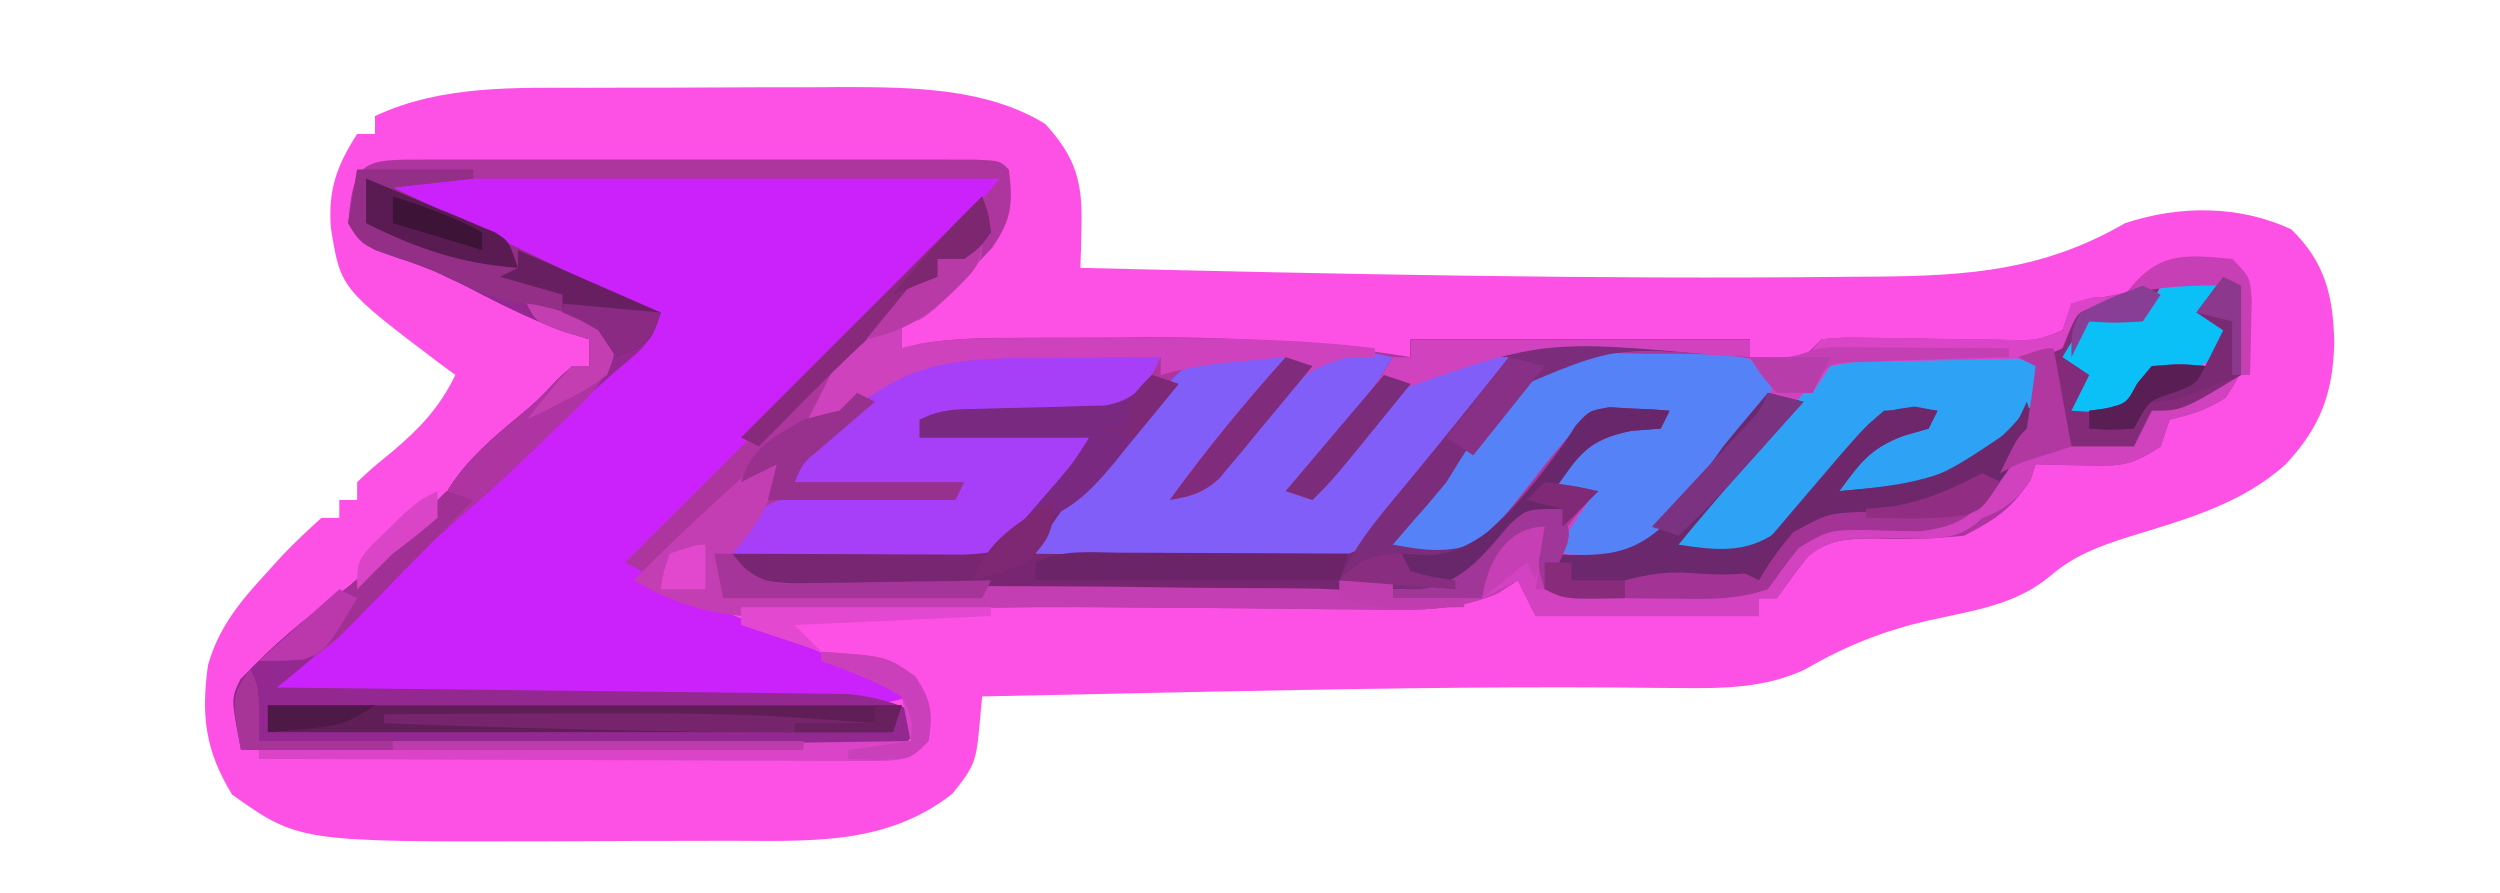 <?xml version="1.0" encoding="UTF-8"?>
<svg version="1.1" xmlns="http://www.w3.org/2000/svg" width="280" height="100">
<path d="M0 0 C1.028 -0.003 2.056 -0.007 3.115 -0.01 C5.281 -0.015 7.447 -0.017 9.613 -0.017 C12.897 -0.02 16.182 -0.038 19.467 -0.057 C21.582 -0.06 23.697 -0.062 25.812 -0.062 C27.265 -0.073 27.265 -0.073 28.746 -0.084 C36.317 -0.059 44.578 0.008 51.168 4.043 C54.53 7.73 55.361 10.444 55.23 15.418 C55.212 16.31 55.194 17.202 55.176 18.121 C55.153 18.797 55.129 19.472 55.105 20.168 C83.773 20.86 112.429 21.477 141.105 21.168 C142.219 21.161 143.333 21.153 144.48 21.146 C154.705 21.049 163.043 20.417 172.105 15.168 C178.206 13.134 184.908 13.145 190.73 15.855 C194.513 19.538 195.415 23.287 195.543 28.48 C195.411 34.228 194.022 37.953 190.105 42.168 C185.094 46.673 178.833 48.343 172.524 50.292 C169.126 51.372 166.373 52.391 163.668 54.73 C159.791 57.955 154.958 58.575 150.163 59.642 C145.103 60.805 140.826 62.488 136.316 65.117 C131.894 67.219 127.172 67.288 122.348 67.23 C121.189 67.222 120.03 67.214 118.836 67.205 C116.927 67.187 116.927 67.187 114.98 67.168 C99.351 67.07 83.732 67.35 68.105 67.668 C66.918 67.692 65.73 67.716 64.507 67.741 C57.706 67.879 50.906 68.021 44.105 68.168 C43.988 69.429 43.871 70.689 43.75 71.988 C43.427 75.461 43.124 76.145 40.793 79.043 C33.28 84.983 24.497 84.325 15.281 84.336 C14.258 84.339 13.235 84.343 12.18 84.346 C10.023 84.351 7.866 84.353 5.708 84.353 C2.445 84.355 -0.817 84.374 -4.08 84.393 C-32.398 84.473 -32.398 84.473 -39.895 79.168 C-42.897 74.263 -43.391 70.34 -42.598 64.656 C-41.381 60.351 -38.892 57.408 -35.895 54.168 C-35.347 53.565 -34.799 52.961 -34.234 52.34 C-32.852 50.886 -31.379 49.518 -29.895 48.168 C-29.235 48.168 -28.575 48.168 -27.895 48.168 C-27.895 47.508 -27.895 46.848 -27.895 46.168 C-27.235 46.168 -26.575 46.168 -25.895 46.168 C-25.895 45.508 -25.895 44.848 -25.895 44.168 C-24.25 42.617 -24.25 42.617 -22.082 40.855 C-18.961 38.215 -16.704 35.901 -14.895 32.168 C-15.498 31.721 -16.101 31.273 -16.723 30.812 C-27.739 22.479 -27.739 22.479 -28.832 15.73 C-29.159 11.483 -28.219 8.794 -25.895 5.168 C-25.235 5.168 -24.575 5.168 -23.895 5.168 C-23.895 4.508 -23.895 3.848 -23.895 3.168 C-16.392 -0.349 -8.114 0.009 0 0 Z " fill="#FD51E6" transform="translate(65.895,9.832)"/>
<path d="M0 0 C0.691 -0.002 1.382 -0.004 2.094 -0.005 C4.389 -0.01 6.684 -0.007 8.979 -0.003 C10.567 -0.004 12.155 -0.005 13.743 -0.006 C17.075 -0.008 20.407 -0.006 23.74 -0.001 C28.021 0.005 32.302 0.001 36.583 -0.005 C39.863 -0.008 43.143 -0.007 46.424 -0.004 C48.003 -0.004 49.582 -0.005 51.161 -0.007 C53.364 -0.009 55.567 -0.006 57.77 0 C59.654 0.001 59.654 0.001 61.576 0.002 C64.385 0.129 64.385 0.129 65.385 1.129 C65.849 4.946 65.712 6.648 63.521 9.868 C62.713 10.717 61.905 11.567 61.072 12.442 C59.872 13.735 59.872 13.735 58.646 15.055 C56.385 17.129 56.385 17.129 53.385 18.129 C53.385 19.119 53.385 20.109 53.385 21.129 C54.044 20.968 54.703 20.806 55.381 20.64 C59.078 20.012 62.702 19.967 66.439 19.961 C67.607 19.956 67.607 19.956 68.799 19.951 C70.448 19.946 72.097 19.944 73.746 19.944 C76.217 19.942 78.687 19.924 81.158 19.905 C91.079 19.871 100.588 20.511 110.385 22.129 C110.385 21.469 110.385 20.809 110.385 20.129 C122.925 20.129 135.465 20.129 148.385 20.129 C148.385 20.789 148.385 21.449 148.385 22.129 C151.301 22.296 151.301 22.296 154.385 22.129 C155.045 21.469 155.705 20.809 156.385 20.129 C158.767 19.918 158.767 19.918 161.725 19.969 C163.319 19.986 163.319 19.986 164.945 20.002 C166.06 20.024 167.174 20.045 168.322 20.067 C170.519 20.101 172.715 20.131 174.912 20.157 C175.889 20.175 176.866 20.193 177.873 20.211 C180.514 20.245 180.514 20.245 183.385 19.129 C183.715 18.139 184.045 17.149 184.385 16.129 C189.335 15.139 189.335 15.139 194.385 14.129 C193.725 15.449 193.065 16.769 192.385 18.129 C190.405 18.129 188.425 18.129 186.385 18.129 C185.725 19.449 185.065 20.769 184.385 22.129 C185.375 22.789 186.365 23.449 187.385 24.129 C186.395 25.614 186.395 25.614 185.385 27.129 C187.759 27.464 187.759 27.464 190.385 27.129 C190.859 26.469 191.334 25.809 191.822 25.129 C192.338 24.469 192.854 23.809 193.385 23.129 C196.572 22.879 196.572 22.879 199.385 23.129 C200.045 21.809 200.705 20.489 201.385 19.129 C200.395 18.469 199.405 17.809 198.385 17.129 C199.705 15.809 201.025 14.489 202.385 13.129 C204.034 14.779 203.634 16.677 203.697 18.942 C203.662 22.445 203.647 23.745 201.635 26.692 C199.464 28.079 197.847 28.535 195.385 29.129 C195.055 30.119 194.725 31.109 194.385 32.129 C190.964 34.41 189.703 34.349 185.697 34.254 C184.703 34.236 183.71 34.218 182.686 34.2 C181.926 34.177 181.167 34.153 180.385 34.129 C180.179 34.707 179.972 35.284 179.76 35.879 C177.787 39.108 175.727 40.375 172.385 42.129 C168.924 42.482 165.682 42.545 162.219 42.442 C159.324 42.475 157.064 42.522 154.846 44.505 C153.642 46.008 152.509 47.566 151.385 49.129 C150.725 49.129 150.065 49.129 149.385 49.129 C149.385 49.789 149.385 50.449 149.385 51.129 C141.135 51.129 132.885 51.129 124.385 51.129 C123.395 49.149 123.395 49.149 122.385 47.129 C121.623 47.619 120.862 48.109 120.078 48.613 C115.05 50.678 110.674 50.485 105.295 50.387 C104.21 50.38 103.125 50.374 102.007 50.367 C98.487 50.343 94.967 50.299 91.447 50.254 C86.628 50.211 81.809 50.178 76.99 50.149 C75.216 50.137 75.216 50.137 73.407 50.124 C66.717 50.094 60.055 50.182 53.373 50.516 C52.655 50.551 51.937 50.585 51.197 50.621 C48.022 50.78 44.855 50.973 41.686 51.214 C33.745 51.658 28.31 50.03 21.385 46.129 C25.946 40.656 30.792 35.59 35.846 30.571 C36.547 29.87 37.249 29.17 37.972 28.448 C40.565 25.86 43.163 23.276 45.76 20.692 C51.576 14.896 57.392 9.101 63.385 3.129 C41.275 3.129 19.165 3.129 -3.615 3.129 C11.122 10.778 11.122 10.778 26.385 17.129 C25.28 20.444 24.509 21.099 21.885 23.254 C18.734 25.922 15.779 28.685 12.885 31.629 C10.197 34.354 7.487 36.962 4.572 39.442 C0.381 43.027 -3.466 46.923 -7.316 50.867 C-10.262 53.864 -13.314 56.533 -16.615 59.129 C-15.787 59.137 -14.959 59.146 -14.105 59.154 C-6.292 59.232 1.52 59.319 9.333 59.417 C13.349 59.467 17.366 59.513 21.382 59.551 C25.26 59.588 29.137 59.635 33.014 59.687 C34.492 59.706 35.97 59.721 37.448 59.733 C39.521 59.75 41.594 59.779 43.667 59.811 C44.846 59.824 46.025 59.837 47.24 59.851 C50.345 60.126 52.58 60.808 55.385 62.129 C54.385 65.129 54.385 65.129 52.385 66.129 C50.077 66.222 47.766 66.247 45.457 66.243 C44.388 66.243 44.388 66.243 43.298 66.243 C40.939 66.243 38.58 66.235 36.221 66.227 C34.587 66.225 32.953 66.224 31.319 66.223 C27.015 66.219 22.711 66.209 18.407 66.198 C14.017 66.188 9.627 66.183 5.236 66.178 C-3.381 66.167 -11.998 66.15 -20.615 66.129 C-21.732 60.368 -21.732 60.368 -20.682 58.223 C-17.214 54.548 -13.615 51.477 -9.502 48.54 C-6.959 46.639 -4.826 44.402 -2.615 42.129 C-1.914 41.634 -1.213 41.139 -0.49 40.629 C1.525 39.211 1.525 39.211 2.635 36.879 C4.784 33.502 7.404 31.338 10.451 28.778 C12.521 27.065 12.521 27.065 14.76 24.692 C16.385 23.129 16.385 23.129 18.385 23.129 C18.385 22.139 18.385 21.149 18.385 20.129 C17.519 19.861 16.652 19.593 15.76 19.317 C11.41 17.786 7.468 15.694 3.385 13.567 C0.433 12.152 -2.506 11.138 -5.615 10.129 C-7.553 8.879 -7.553 8.879 -8.615 7.129 C-8.041 -0.054 -6.876 0.004 0 0 Z " fill="#AC369D" transform="translate(47.615,17.871)"/>
<path d="M0 0 C23.1 0 46.2 0 70 0 C63.25 7.875 63.25 7.875 60.014 11.099 C59.294 11.82 58.574 12.54 57.831 13.282 C57.075 14.033 56.318 14.784 55.539 15.559 C54.748 16.348 53.958 17.137 53.143 17.95 C50.64 20.448 48.132 22.943 45.625 25.438 C43.918 27.14 42.211 28.842 40.504 30.545 C36.339 34.699 32.17 38.851 28 43 C29.598 43.805 31.197 44.609 32.797 45.412 C34.133 46.084 34.133 46.084 35.495 46.769 C38.286 48.14 41.111 49.351 44 50.5 C49.479 52.736 54.751 55.271 60 58 C56.392 59.137 53.069 59.084 49.304 59.022 C48.308 59.007 48.308 59.007 47.292 58.993 C45.106 58.96 42.92 58.919 40.734 58.879 C39.216 58.855 37.697 58.831 36.178 58.807 C32.186 58.745 28.195 58.676 24.203 58.605 C20.128 58.534 16.052 58.47 11.977 58.404 C3.984 58.275 -4.008 58.14 -12 58 C-9.65 55.02 -7.433 52.349 -4.5 49.938 C-0.812 46.793 2.6 43.447 6 40 C9.888 36.063 13.84 32.312 18.055 28.723 C21.881 25.334 25.419 21.644 29 18 C29.999 16.999 30.998 15.998 32 15 C31.307 14.896 30.614 14.791 29.9 14.684 C26.516 13.886 23.73 12.584 20.605 11.059 C20.013 10.771 19.421 10.484 18.811 10.188 C16.934 9.277 15.061 8.357 13.188 7.438 C11.91 6.815 10.632 6.193 9.354 5.572 C6.233 4.054 3.115 2.529 0 1 C0 0.67 0 0.34 0 0 Z " fill="#CB22FB" transform="translate(42,20)"/>
<path d="M0 0 C0.99 0.495 0.99 0.495 2 1 C2.624 10.086 2.624 10.086 0.25 13.562 C-1.921 14.949 -3.538 15.406 -6 16 C-6.495 17.485 -6.495 17.485 -7 19 C-10.421 21.281 -11.682 21.219 -15.688 21.125 C-17.178 21.098 -17.178 21.098 -18.699 21.07 C-19.458 21.047 -20.218 21.024 -21 21 C-21.278 21.897 -21.278 21.897 -21.562 22.812 C-23.657 26 -26.442 27.028 -30 28 C-33.401 28.392 -36.796 28.344 -40.215 28.264 C-43.063 28.315 -45.32 28.39 -47.499 30.345 C-48.71 31.862 -49.858 33.43 -51 35 C-53.849 35.95 -55.642 36.129 -58.598 36.133 C-59.923 36.135 -59.923 36.135 -61.275 36.137 C-62.195 36.133 -63.115 36.129 -64.062 36.125 C-64.986 36.129 -65.91 36.133 -66.861 36.137 C-68.185 36.135 -68.185 36.135 -69.535 36.133 C-70.343 36.132 -71.152 36.131 -71.985 36.129 C-74 36 -74 36 -76 35 C-75.497 30.599 -73.912 28.288 -71 25 C-72.32 24.67 -73.64 24.34 -75 24 C-73.707 21.115 -72.584 18.871 -70 17 C-66.312 16.312 -66.312 16.312 -63 16 C-68.193 15.255 -68.193 15.255 -72.769 17.296 C-74.444 19.106 -75.952 20.97 -77.438 22.938 C-77.965 23.597 -78.493 24.256 -79.037 24.936 C-80.375 26.61 -81.69 28.304 -83 30 C-84 31 -84 31 -86.285 31.098 C-87.66 31.08 -87.66 31.08 -89.062 31.062 C-89.982 31.053 -90.901 31.044 -91.848 31.035 C-92.558 31.024 -93.268 31.012 -94 31 C-90.029 25.426 -85.689 20.328 -81.051 15.297 C-78.984 13.141 -78.984 13.141 -77.782 10.876 C-76 9 -76 9 -73.029 8.578 C-71.843 8.611 -70.656 8.645 -69.434 8.68 C-68.144 8.702 -66.854 8.724 -65.525 8.746 C-64.163 8.788 -62.8 8.831 -61.438 8.875 C-58.769 8.948 -56.102 9.004 -53.434 9.055 C-52.248 9.091 -51.063 9.127 -49.842 9.164 C-46.865 9.308 -46.865 9.308 -45 7 C-42.617 6.789 -42.617 6.789 -39.66 6.84 C-38.066 6.856 -38.066 6.856 -36.439 6.873 C-35.325 6.894 -34.211 6.916 -33.062 6.938 C-30.866 6.972 -28.669 7.002 -26.473 7.027 C-25.496 7.045 -24.519 7.063 -23.512 7.082 C-20.871 7.115 -20.871 7.115 -18 6 C-17.67 5.01 -17.34 4.02 -17 3 C-13.7 2.34 -10.4 1.68 -7 1 C-7.66 2.32 -8.32 3.64 -9 5 C-10.98 5 -12.96 5 -15 5 C-15.66 6.32 -16.32 7.64 -17 9 C-16.01 9.66 -15.02 10.32 -14 11 C-14.66 11.99 -15.32 12.98 -16 14 C-13.626 14.334 -13.626 14.334 -11 14 C-10.526 13.34 -10.051 12.68 -9.562 12 C-9.047 11.34 -8.531 10.68 -8 10 C-4.812 9.75 -4.812 9.75 -2 10 C-1.34 8.68 -0.68 7.36 0 6 C-0.99 5.34 -1.98 4.68 -3 4 C-2.01 2.68 -1.02 1.36 0 0 Z " fill="#D042BE" transform="translate(249,31)"/>
<path d="M0 0 C4.29 0 8.58 0 13 0 C13 0.33 13 0.66 13 1 C8.545 1.495 8.545 1.495 4 2 C7.789 3.835 11.579 5.668 15.371 7.499 C16.66 8.122 17.949 8.746 19.238 9.37 C21.091 10.268 22.946 11.164 24.801 12.059 C25.916 12.598 27.032 13.137 28.181 13.693 C30.987 15.058 30.987 15.058 34 16 C32.895 19.315 32.124 19.97 29.5 22.125 C26.349 24.792 23.394 27.556 20.5 30.5 C17.812 33.224 15.102 35.833 12.188 38.312 C7.997 41.897 4.149 45.794 0.3 49.738 C-2.647 52.735 -5.699 55.404 -9 58 C-8.172 58.008 -7.343 58.016 -6.49 58.025 C1.323 58.103 9.135 58.19 16.948 58.288 C20.964 58.337 24.981 58.384 28.997 58.422 C32.875 58.459 36.752 58.505 40.629 58.558 C42.107 58.577 43.585 58.592 45.063 58.603 C47.136 58.62 49.209 58.649 51.282 58.681 C52.461 58.694 53.64 58.708 54.855 58.722 C57.961 58.997 60.195 59.678 63 61 C62 64 62 64 60 65 C57.692 65.092 55.381 65.117 53.072 65.114 C52.003 65.114 52.003 65.114 50.913 65.114 C48.554 65.113 46.195 65.105 43.836 65.098 C42.202 65.096 40.568 65.094 38.934 65.093 C34.631 65.09 30.327 65.08 26.023 65.069 C21.632 65.058 17.242 65.054 12.852 65.049 C4.234 65.038 -4.383 65.021 -13 65 C-14.117 59.238 -14.117 59.238 -13.066 57.094 C-9.599 53.419 -5.999 50.348 -1.887 47.41 C0.657 45.509 2.789 43.272 5 41 C5.701 40.505 6.402 40.01 7.125 39.5 C9.141 38.082 9.141 38.082 10.25 35.75 C12.399 32.373 15.019 30.209 18.066 27.648 C20.136 25.935 20.136 25.935 22.375 23.562 C24 22 24 22 26 22 C26 21.01 26 20.02 26 19 C25.134 18.732 24.267 18.464 23.375 18.188 C19.025 16.657 15.083 14.564 11 12.438 C8.048 11.023 5.11 10.009 2 9 C0.062 7.75 0.062 7.75 -1 6 C-0.67 4.02 -0.34 2.04 0 0 Z " fill="#932891" transform="translate(40,19)"/>
<path d="M0 0 C12.54 0 25.08 0 38 0 C38 0.66 38 1.32 38 2 C37.361 1.962 36.722 1.924 36.063 1.885 C22.848 0.775 22.848 0.775 11.234 5.715 C8.398 8.874 6.215 12.388 4 16 C2.803 17.464 1.58 18.909 0.312 20.312 C-0.832 21.643 -0.832 21.643 -2 23 C1.622 23.643 3.514 23.938 7 23 C11.508 19.172 15.314 14.641 18.496 9.656 C20 8 20 8 22.262 7.609 C23.062 7.656 23.863 7.702 24.688 7.75 C25.496 7.786 26.304 7.822 27.137 7.859 C28.059 7.929 28.059 7.929 29 8 C28.67 8.66 28.34 9.32 28 10 C26.927 10.082 25.855 10.165 24.75 10.25 C19.754 11.249 18.858 12.93 16 17 C17.65 17 19.3 17 21 17 C19.68 18.32 18.36 19.64 17 21 C17 20.34 17 19.68 17 19 C14.346 19.724 12.453 20.378 10.802 22.645 C8.088 26.368 5.972 27.83 1.379 28.634 C-3.294 28.937 -7.963 28.841 -12.641 28.754 C-14.372 28.746 -16.104 28.741 -17.835 28.738 C-21.454 28.726 -25.071 28.691 -28.688 28.638 C-33.328 28.57 -37.967 28.541 -42.606 28.527 C-47.035 28.512 -51.463 28.477 -55.891 28.441 C-56.736 28.436 -57.581 28.431 -58.451 28.425 C-60.838 28.407 -63.224 28.375 -65.61 28.338 C-66.672 28.332 -66.672 28.332 -67.755 28.327 C-71.383 28.255 -72.893 28.071 -76 26 C-76 25.34 -76 24.68 -76 24 C-75.148 23.996 -74.295 23.992 -73.417 23.988 C-70.239 23.96 -67.062 23.911 -63.885 23.847 C-62.512 23.824 -61.14 23.81 -59.767 23.804 C-57.789 23.795 -55.81 23.751 -53.832 23.707 C-52.643 23.691 -51.455 23.676 -50.23 23.659 C-46.011 22.798 -44.763 21.265 -42 18 C-40.02 15.69 -38.04 13.38 -36 11 C-42.27 11 -48.54 11 -55 11 C-55 10.34 -55 9.68 -55 9 C-52.598 7.799 -50.997 7.844 -48.316 7.789 C-46.925 7.747 -46.925 7.747 -45.506 7.703 C-43.548 7.651 -41.589 7.607 -39.631 7.57 C-38.702 7.539 -37.773 7.508 -36.816 7.477 C-35.965 7.457 -35.114 7.437 -34.237 7.417 C-31.581 6.922 -30.681 6.061 -29 4 C-28.01 4.33 -27.02 4.66 -26 5 C-26.567 5.65 -26.567 5.65 -27.146 6.313 C-28.869 8.291 -30.591 10.271 -32.312 12.25 C-32.907 12.932 -33.502 13.614 -34.115 14.316 C-34.692 14.98 -35.269 15.644 -35.863 16.328 C-36.392 16.936 -36.921 17.543 -37.466 18.169 C-39.052 20.062 -40.535 22.011 -42 24 C-37.036 24.13 -32.079 24.186 -27.114 24.177 C-25.429 24.184 -23.744 24.21 -22.06 24.257 C-11.906 24.734 -11.906 24.734 -2.992 20.671 C-0.712 17.888 1.167 15.092 3 12 C3.853 10.894 4.724 9.802 5.629 8.738 C6.267 7.938 6.905 7.137 7.562 6.312 C8.554 5.069 8.554 5.069 9.566 3.801 C10.276 2.909 10.276 2.909 11 2 C6.919 1.888 3.377 1.955 0.039 4.489 C-1.78 6.441 -3.434 8.449 -5.062 10.562 C-5.642 11.273 -6.221 11.984 -6.818 12.717 C-8.235 14.461 -9.627 16.221 -11 18 C-11.99 17.67 -12.98 17.34 -14 17 C-13.218 16.085 -12.435 15.17 -11.629 14.227 C-10.607 13.026 -9.585 11.826 -8.562 10.625 C-7.788 9.72 -7.788 9.72 -6.998 8.797 C-4.214 5.596 -4.214 5.596 -2 2 C-1.34 2 -0.68 2 0 2 C0 1.34 0 0.68 0 0 Z " fill="#782671" transform="translate(158,38)"/>
<path d="M0 0 C-1.378 3.127 -2.962 5.158 -5.438 7.5 C-7.881 9.867 -10.079 12.175 -12 15 C-8.263 13.693 -6.524 11.294 -4.193 8.2 C1.699 0.409 1.699 0.409 5.719 -0.855 C8.188 -0.812 8.188 -0.812 12 0 C10.372 3.757 7.986 6.617 5.375 9.75 C4.558 10.735 3.74 11.72 2.898 12.734 C2.272 13.482 1.645 14.23 1 15 C4.737 13.693 6.476 11.294 8.807 8.2 C14.699 0.409 14.699 0.409 18.719 -0.855 C21.188 -0.812 21.188 -0.812 25 0 C23.71 2.786 22.306 5.005 20.285 7.312 C19.764 7.913 19.242 8.514 18.705 9.133 C18.163 9.749 17.621 10.365 17.062 11 C15.99 12.228 14.918 13.457 13.848 14.688 C13.373 15.228 12.899 15.768 12.41 16.324 C10.907 17.994 10.907 17.994 9.833 20.183 C7.419 22.576 5.472 22.455 2.171 22.453 C1.013 22.422 1.013 22.422 -0.168 22.391 C-0.963 22.385 -1.758 22.379 -2.576 22.373 C-5.114 22.351 -7.65 22.301 -10.188 22.25 C-11.908 22.23 -13.629 22.212 -15.35 22.195 C-19.567 22.151 -23.783 22.082 -28 22 C-25.706 17.115 -22.188 13.688 -18.516 9.773 C-16.472 7.521 -14.754 5.282 -13 2.812 C-9.543 -1.384 -5.008 -0.624 0 0 Z " fill="#825EF8" transform="translate(144,40)"/>
<path d="M0 0 C1.202 0.013 2.404 0.026 3.643 0.039 C4.888 0.073 6.134 0.106 7.418 0.141 C8.683 0.159 9.948 0.177 11.252 0.195 C14.371 0.242 17.488 0.308 20.605 0.391 C19.454 2.859 18.558 4.438 16.605 6.391 C14.267 6.709 14.267 6.709 11.379 6.805 C10.348 6.843 9.316 6.882 8.254 6.922 C7.174 6.953 6.093 6.984 4.98 7.016 C3.349 7.074 3.349 7.074 1.684 7.133 C-1.009 7.227 -3.701 7.313 -6.395 7.391 C-6.395 8.051 -6.395 8.711 -6.395 9.391 C-0.125 9.391 6.145 9.391 12.605 9.391 C10.93 12.742 9.535 14.835 7.105 17.578 C6.193 18.62 6.193 18.62 5.262 19.684 C2.907 22.111 1.967 22.377 -1.467 22.504 C-3.4 22.496 -3.4 22.496 -5.371 22.488 C-6.056 22.487 -6.742 22.485 -7.448 22.484 C-9.638 22.478 -11.829 22.466 -14.02 22.453 C-15.504 22.448 -16.988 22.444 -18.473 22.439 C-22.113 22.428 -25.754 22.411 -29.395 22.391 C-23.27 16.266 -23.27 16.266 -18.703 16.074 C-17.287 16.011 -17.287 16.011 -15.842 15.947 C-14.849 15.908 -13.855 15.869 -12.832 15.828 C-11.336 15.763 -11.336 15.763 -9.811 15.697 C-7.339 15.591 -4.867 15.49 -2.395 15.391 C-8.335 15.061 -14.275 14.731 -20.395 14.391 C-19.273 11.025 -18.302 10.196 -15.645 7.953 C-14.631 7.089 -14.631 7.089 -13.598 6.207 C-12.871 5.608 -12.144 5.008 -11.395 4.391 C-10.656 3.701 -9.917 3.012 -9.156 2.302 C-5.803 -0.019 -4.039 -0.077 0 0 Z " fill="#A73FF8" transform="translate(109.395,39.609)"/>
<path d="M0 0 C0.929 0.008 1.858 0.016 2.814 0.025 C4.336 0.031 4.336 0.031 5.889 0.037 C6.947 0.061 8.005 0.086 9.096 0.111 C10.683 0.113 10.683 0.113 12.303 0.115 C20.174 0.205 20.174 0.205 23.596 2.486 C22.149 7.152 19.419 10.167 16.096 13.611 C13.38 16.466 10.791 19.193 8.596 22.486 C6.213 22.779 6.213 22.779 3.471 22.673 C2.561 22.646 1.651 22.619 0.713 22.591 C0.014 22.557 -0.684 22.522 -1.404 22.486 C-0.084 20.506 1.236 18.526 2.596 16.486 C1.276 16.156 -0.044 15.826 -1.404 15.486 C-0.111 12.601 1.011 10.357 3.596 8.486 C7.283 7.798 7.283 7.798 10.596 7.486 C5.403 6.741 5.403 6.741 0.827 8.782 C-0.848 10.592 -2.356 12.456 -3.842 14.423 C-4.37 15.083 -4.898 15.742 -5.441 16.421 C-6.779 18.096 -8.094 19.79 -9.404 21.486 C-10.404 22.486 -10.404 22.486 -12.689 22.583 C-14.064 22.566 -14.064 22.566 -15.467 22.548 C-16.386 22.539 -17.305 22.53 -18.252 22.521 C-18.962 22.509 -19.672 22.498 -20.404 22.486 C-16.434 16.912 -12.093 11.813 -7.455 6.783 C-5.398 4.614 -5.398 4.614 -4.102 2.371 C-2.404 0.486 -2.404 0.486 0 0 Z " fill="#5583F7" transform="translate(175.404,39.514)"/>
<path d="M0 0 C-0.503 4.401 -2.088 6.712 -5 10 C-3.958 11.625 -3.958 11.625 -2 13 C0.536 13.322 2.834 13.461 5.374 13.468 C6.122 13.481 6.871 13.494 7.642 13.508 C10.119 13.547 12.596 13.562 15.074 13.574 C16.8 13.589 18.525 13.604 20.25 13.619 C23.871 13.646 27.491 13.659 31.112 13.666 C35.739 13.677 40.363 13.738 44.989 13.812 C48.555 13.861 52.121 13.873 55.688 13.876 C57.392 13.883 59.096 13.903 60.801 13.938 C70.207 14.388 70.207 14.388 78.734 11.159 C80.875 9.026 80.875 9.026 82.483 6.719 C82.984 6.152 83.484 5.584 84 5 C85.32 5 86.64 5 88 5 C89 8 89 8 87.562 11.188 C86.789 12.58 86.789 12.58 86 14 C89.583 14.058 93.166 14.094 96.75 14.125 C97.766 14.142 98.782 14.159 99.828 14.176 C101.298 14.185 101.298 14.185 102.797 14.195 C104.148 14.211 104.148 14.211 105.526 14.227 C108.194 13.982 109.756 13.445 112 12 C112.576 11.151 113.152 10.301 113.746 9.426 C116.398 6.571 118.068 6.365 121.893 6.205 C122.609 6.199 123.325 6.193 124.062 6.188 C124.782 6.162 125.502 6.137 126.244 6.111 C129.163 6.016 132.08 6 135 6 C132.106 8.894 129.063 8.229 125.188 8.25 C124.119 8.233 124.119 8.233 123.029 8.215 C120.076 8.286 117.712 8.367 115.444 10.385 C114.244 11.883 113.117 13.439 112 15 C111.34 15 110.68 15 110 15 C110 15.66 110 16.32 110 17 C101.75 17 93.5 17 85 17 C84.01 15.02 84.01 15.02 83 13 C82.239 13.49 81.477 13.979 80.693 14.484 C75.665 16.548 71.289 16.355 65.91 16.258 C64.825 16.251 63.74 16.244 62.622 16.237 C59.102 16.213 55.582 16.169 52.062 16.125 C47.246 16.083 42.43 16.051 37.613 16.023 C36.431 16.016 35.249 16.008 34.031 16 C27.317 15.968 20.626 16.046 13.918 16.352 C12.834 16.4 12.834 16.4 11.727 16.449 C8.524 16.598 5.325 16.779 2.125 16.997 C-4.927 17.368 -9.851 16.574 -16 13 C-12.876 9.775 -9.637 6.706 -6.312 3.688 C-5.546 2.99 -4.779 2.293 -3.988 1.574 C-2 0 -2 0 0 0 Z " fill="#C33EB3" transform="translate(87,52)"/>
<path d="M0 0 C1.277 0.022 1.277 0.022 2.58 0.044 C3.973 0.057 3.973 0.057 5.394 0.07 C6.362 0.099 7.329 0.128 8.326 0.157 C9.297 0.167 10.269 0.177 11.269 0.187 C18.426 0.301 18.426 0.301 20.763 1.47 C20.763 4.835 20.303 6.875 18.021 9.392 C13.212 13.655 10.129 15.618 3.576 15.532 C2.675 15.523 1.774 15.514 0.845 15.505 C0.158 15.494 -0.529 15.482 -1.237 15.47 C0.144 12.621 1.231 10.44 3.763 8.47 C6.451 7.782 6.451 7.782 8.763 7.47 C6.564 6.878 6.564 6.878 3.763 7.47 C0.397 10.085 -2.37 13.292 -4.889 16.716 C-9.083 22.252 -9.083 22.252 -12.901 22.974 C-15.397 22.97 -17.768 22.828 -20.237 22.47 C-16.266 16.896 -11.926 11.798 -7.287 6.767 C-5.232 4.594 -5.232 4.594 -3.909 2.353 C-2.237 0.47 -2.237 0.47 0 0 Z " fill="#2EA3F6" transform="translate(207.237,39.53)"/>
<path d="M0 0 C1.32 0.33 2.64 0.66 4 1 C3.408 1.652 2.817 2.305 2.207 2.977 C-1.955 7.58 -6.077 12.191 -10 17 C-5.984 17.617 -2.463 18.051 0.958 15.594 C2.812 13.633 4.515 11.617 6.188 9.5 C12.14 2.118 12.14 2.118 16.426 1.531 C17.7 1.763 17.7 1.763 19 2 C18.67 2.66 18.34 3.32 18 4 C17.072 4.268 16.144 4.536 15.188 4.812 C11.44 6.209 10.34 7.848 8 11 C16.379 10.269 22.298 9.457 28 3 C28.66 2.34 29.32 1.68 30 1 C28.908 6.898 25.576 11.252 21 15 C17.515 15.453 14.373 15.487 10.883 15.361 C6.859 15.373 6.859 15.373 3.492 17.336 C2.281 18.855 1.137 20.426 0 22 C-2.849 22.95 -4.642 23.129 -7.598 23.133 C-8.923 23.135 -8.923 23.135 -10.275 23.137 C-11.195 23.133 -12.115 23.129 -13.062 23.125 C-13.986 23.129 -14.91 23.133 -15.861 23.137 C-16.744 23.135 -17.626 23.134 -18.535 23.133 C-19.343 23.132 -20.152 23.131 -20.985 23.129 C-23 23 -23 23 -25 22 C-24.67 20.68 -24.34 19.36 -24 18 C-23.383 18.055 -22.765 18.111 -22.129 18.168 C-17.568 18.203 -14.937 17.867 -11.508 14.695 C-9.228 11.863 -7.096 8.97 -5 6 C-3.994 4.759 -2.976 3.526 -1.938 2.312 C-1.298 1.549 -0.659 0.786 0 0 Z " fill="#6B286C" transform="translate(198,44)"/>
<path d="M0 0 C12.54 0 25.08 0 38 0 C38 0.66 38 1.32 38 2 C37.361 1.962 36.722 1.924 36.063 1.885 C22.848 0.775 22.848 0.775 11.234 5.715 C8.398 8.874 6.215 12.388 4 16 C2.803 17.464 1.58 18.909 0.312 20.312 C-0.832 21.643 -0.832 21.643 -2 23 C1.622 23.643 3.514 23.938 7 23 C11.508 19.172 15.314 14.641 18.496 9.656 C20 8 20 8 22.262 7.609 C23.062 7.656 23.863 7.702 24.688 7.75 C25.496 7.786 26.304 7.822 27.137 7.859 C28.059 7.929 28.059 7.929 29 8 C28.67 8.66 28.34 9.32 28 10 C26.391 10.124 26.391 10.124 24.75 10.25 C19.754 11.249 18.858 12.93 16 17 C17.65 17 19.3 17 21 17 C19.68 18.32 18.36 19.64 17 21 C17 20.34 17 19.68 17 19 C13.086 20.067 11.448 21.623 9 24.688 C6.468 27.416 5.443 27.969 1.66 28.234 C-1.601 27.965 -4.78 27.576 -8 27 C-6.447 23.486 -4.334 20.814 -1.875 17.875 C2.479 12.632 6.755 7.332 11 2 C6.919 1.888 3.377 1.955 0.039 4.489 C-1.78 6.441 -3.434 8.449 -5.062 10.562 C-5.932 11.629 -5.932 11.629 -6.818 12.717 C-8.235 14.461 -9.627 16.221 -11 18 C-11.99 17.67 -12.98 17.34 -14 17 C-13.218 16.085 -12.435 15.17 -11.629 14.227 C-10.607 13.026 -9.585 11.826 -8.562 10.625 C-8.046 10.022 -7.53 9.418 -6.998 8.797 C-4.214 5.596 -4.214 5.596 -2 2 C-1.34 2 -0.68 2 0 2 C0 1.34 0 0.68 0 0 Z " fill="#7B2C7B" transform="translate(158,38)"/>
<path d="M0 0 C0 3 0 3 -1.461 4.824 C-2.093 5.439 -2.724 6.054 -3.375 6.688 C-4.001 7.31 -4.628 7.933 -5.273 8.574 C-7 10 -7 10 -9 10 C-9 10.99 -9 11.98 -9 13 C-8.344 12.838 -7.688 12.675 -7.012 12.508 C-3.265 11.876 0.408 11.857 4.195 11.867 C4.983 11.866 5.771 11.865 6.583 11.864 C8.249 11.864 9.915 11.865 11.581 11.87 C14.096 11.875 16.61 11.87 19.125 11.863 C27.467 11.86 35.706 11.98 44 13 C44 13.33 44 13.66 44 14 C42.973 14.021 41.945 14.041 40.887 14.062 C35.656 15.324 33.963 17.838 30.812 22 C29.807 23.298 28.793 24.59 27.77 25.875 C27.332 26.45 26.895 27.025 26.445 27.617 C24.702 29.285 23.349 29.608 21 30 C25.061 24.406 29.379 19.14 34 14 C32.416 14.142 30.833 14.289 29.25 14.438 C28.368 14.519 27.487 14.6 26.578 14.684 C24.306 14.962 22.201 15.388 20 16 C20 15.34 20 14.68 20 14 C15.686 13.994 11.376 14.054 7.062 14.125 C5.244 14.121 5.244 14.121 3.389 14.117 C-3.82 14.273 -8.465 15.018 -14.135 19.621 C-16.11 21.081 -17.602 21.574 -20 22 C-19.353 20.657 -18.681 19.326 -18 18 C-17.629 17.258 -17.258 16.515 -16.875 15.75 C-14.111 11.696 -10.729 8.19 -7 5 C-6.34 5 -5.68 5 -5 5 C-5 4.34 -5 3.68 -5 3 C-2.5 1.375 -2.5 1.375 0 0 Z " fill="#CF42BD" transform="translate(110,26)"/>
<path d="M0 0 C4.29 0 8.58 0 13 0 C13 0.33 13 0.66 13 1 C8.545 1.495 8.545 1.495 4 2 C7.789 3.835 11.579 5.668 15.371 7.499 C16.66 8.122 17.949 8.746 19.238 9.37 C21.091 10.268 22.946 11.164 24.801 12.059 C25.916 12.598 27.032 13.137 28.181 13.693 C30.987 15.058 30.987 15.058 34 16 C33 19 33 19 30.938 20.188 C30.298 20.456 29.659 20.724 29 21 C28.34 20.01 27.68 19.02 27 18 C24.281 16.342 21.738 15.636 18.625 15.062 C14.694 14.245 11.556 12.897 8 11 C6.948 10.67 5.896 10.34 4.812 10 C0.497 8.466 0.497 8.466 -1 6 C-0.67 4.02 -0.34 2.04 0 0 Z " fill="#942F87" transform="translate(40,19)"/>
<path d="M0 0 C23.43 0 46.86 0 71 0 C70.67 0.99 70.34 1.98 70 3 C46.9 3 23.8 3 0 3 C0 2.01 0 1.02 0 0 Z " fill="#601E57" transform="translate(30,79)"/>
<path d="M0 0 C0.66 0.33 1.32 0.66 2 1 C2 4.3 2 7.6 2 11 C-4.625 15 -4.625 15 -8 15 C-8.66 16.32 -9.32 17.64 -10 19 C-12.31 19 -14.62 19 -17 19 C-19.335 15.352 -19.38 12.258 -19 8 C-18.062 5.75 -18.062 5.75 -16 4 C-13.054 2.788 -10.068 1.849 -7 1 C-7.66 2.32 -8.32 3.64 -9 5 C-10.98 5 -12.96 5 -15 5 C-15.66 6.32 -16.32 7.64 -17 9 C-16.01 9.66 -15.02 10.32 -14 11 C-14.99 12.485 -14.99 12.485 -16 14 C-13.626 14.334 -13.626 14.334 -11 14 C-10.288 13.01 -10.288 13.01 -9.562 12 C-9.047 11.34 -8.531 10.68 -8 10 C-4.812 9.75 -4.812 9.75 -2 10 C-1.34 8.68 -0.68 7.36 0 6 C-0.99 5.34 -1.98 4.68 -3 4 C-2.01 2.68 -1.02 1.36 0 0 Z " fill="#832B79" transform="translate(249,31)"/>
<path d="M0 0 C3.958 0.565 6.666 1.809 10 4 C9.585 8.457 6.489 10.883 3.438 13.812 C2.89 14.349 2.343 14.885 1.779 15.438 C-1.659 18.782 -5.194 21.975 -8.859 25.07 C-10.649 26.684 -12.333 28.332 -14.016 30.055 C-14.549 30.601 -15.083 31.147 -15.633 31.709 C-16.692 32.8 -17.744 33.897 -18.789 35.002 C-23.352 39.704 -23.352 39.704 -27 40 C-27.99 40 -28.98 40 -30 40 C-29.264 39.408 -28.528 38.817 -27.77 38.207 C-26.794 37.417 -25.818 36.627 -24.812 35.812 C-23.85 35.035 -22.887 34.258 -21.895 33.457 C-19.111 31.094 -16.567 28.593 -14 26 C-12.948 25.258 -12.948 25.258 -11.875 24.5 C-9.859 23.082 -9.859 23.082 -8.75 20.75 C-6.601 17.373 -3.981 15.209 -0.934 12.648 C1.136 10.935 1.136 10.935 3.375 8.562 C5 7 5 7 7 7 C7 6.01 7 5.02 7 4 C6.031 3.711 5.061 3.422 4.062 3.125 C1 2 1 2 0 0 Z " fill="#AE34A2" transform="translate(59,34)"/>
<path d="M0 0 C3.188 -0.25 3.188 -0.25 6 0 C5.34 1.32 4.68 2.64 4 4 C4.99 4.66 5.98 5.32 7 6 C5.13 9.301 4.173 9.948 0.438 11.062 C-1.264 11.527 -1.264 11.527 -3 12 C-3.99 13.485 -3.99 13.485 -5 15 C-8.125 15.188 -8.125 15.188 -11 15 C-10.34 13.68 -9.68 12.36 -9 11 C-9.99 10.34 -10.98 9.68 -12 9 C-10.875 7.062 -10.875 7.062 -9 5 C-7 4.667 -5 4.333 -3 4 C-2.505 3.319 -2.01 2.639 -1.5 1.938 C-1.005 1.298 -0.51 0.659 0 0 Z " fill="#0BC0F7" transform="translate(243,31)"/>
<path d="M0 0 C12.54 0 25.08 0 38 0 C38 0.66 38 1.32 38 2 C36.978 1.952 35.955 1.903 34.902 1.854 C14.777 -0.01 14.777 -0.01 -3.285 6.406 C-6.561 9.912 -8.908 13.697 -11 18 C-11.99 17.67 -12.98 17.34 -14 17 C-13.218 16.085 -12.435 15.17 -11.629 14.227 C-10.607 13.026 -9.585 11.826 -8.562 10.625 C-8.046 10.022 -7.53 9.418 -6.998 8.797 C-4.214 5.596 -4.214 5.596 -2 2 C-1.34 2 -0.68 2 0 2 C0 1.34 0 0.68 0 0 Z " fill="#D042BE" transform="translate(158,38)"/>
<path d="M0 0 C0.66 0.33 1.32 0.66 2 1 C-0.894 3.894 -3.937 3.229 -7.812 3.25 C-8.525 3.238 -9.237 3.227 -9.971 3.215 C-12.924 3.286 -15.288 3.367 -17.556 5.385 C-18.756 6.883 -19.883 8.439 -21 10 C-21.66 10 -22.32 10 -23 10 C-23 10.66 -23 11.32 -23 12 C-31.25 12 -39.5 12 -48 12 C-48.66 10.68 -49.32 9.36 -50 8 C-51.98 8.99 -51.98 8.99 -54 10 C-53.459 6.214 -51.883 4.446 -49 2 C-48.34 2 -47.68 2 -47 2 C-47.33 4.31 -47.66 6.62 -48 9 C-44.25 9.058 -40.5 9.094 -36.75 9.125 C-35.687 9.142 -34.623 9.159 -33.527 9.176 C-31.99 9.185 -31.99 9.185 -30.422 9.195 C-29.008 9.211 -29.008 9.211 -27.565 9.227 C-24.846 8.986 -23.279 8.479 -21 7 C-20.14 5.724 -20.14 5.724 -19.262 4.422 C-16.575 1.545 -14.869 1.388 -11.01 1.254 C-10.285 1.253 -9.56 1.251 -8.812 1.25 C-4.023 1.588 -4.023 1.588 0 0 Z " fill="#D343C1" transform="translate(220,57)"/>
<path d="M0 0 C0.99 0.33 1.98 0.66 3 1 C1.14 3.305 -0.736 5.593 -2.625 7.875 C-3.147 8.526 -3.669 9.177 -4.207 9.848 C-7.476 13.763 -9.819 15.895 -15 17 C-14.385 16.294 -14.385 16.294 -13.758 15.574 C-13.219 14.952 -12.68 14.329 -12.125 13.688 C-11.324 12.765 -11.324 12.765 -10.508 11.824 C-8.836 9.865 -8.836 9.865 -7 7 C-13.27 7 -19.54 7 -26 7 C-26 6.34 -26 5.68 -26 5 C-23.598 3.799 -21.997 3.844 -19.316 3.789 C-17.925 3.747 -17.925 3.747 -16.506 3.703 C-14.548 3.651 -12.589 3.607 -10.631 3.57 C-9.238 3.524 -9.238 3.524 -7.816 3.477 C-6.965 3.457 -6.114 3.437 -5.237 3.417 C-2.581 2.922 -1.681 2.061 0 0 Z " fill="#792980" transform="translate(129,42)"/>
<path d="M0 0 C7.263 0.484 7.263 0.484 10.5 2.75 C12.297 5.446 12.502 6.821 12 10 C10 12 10 12 6.988 12.241 C5.05 12.234 5.05 12.234 3.072 12.227 C2.003 12.227 2.003 12.227 0.913 12.228 C-1.446 12.227 -3.805 12.211 -6.164 12.195 C-7.798 12.192 -9.432 12.189 -11.066 12.187 C-15.37 12.179 -19.673 12.159 -23.977 12.137 C-28.368 12.117 -32.758 12.108 -37.148 12.098 C-45.766 12.076 -54.383 12.042 -63 12 C-63 11.67 -63 11.34 -63 11 C-38.91 10.67 -14.82 10.34 10 10 C9.505 7.525 9.505 7.525 9 5 C6.948 3.538 6.948 3.538 4.438 2.688 C3.611 2.361 2.785 2.035 1.934 1.699 C1.296 1.468 0.657 1.238 0 1 C0 0.67 0 0.34 0 0 Z " fill="#DA45C7" transform="translate(92,73)"/>
<path d="M0 0 C1.094 0.002 1.094 0.002 2.211 0.004 C4.544 0.01 6.878 0.022 9.211 0.035 C10.792 0.04 12.372 0.045 13.953 0.049 C17.831 0.06 21.708 0.077 25.586 0.098 C25.256 1.088 24.926 2.078 24.586 3.098 C13.366 3.098 2.146 3.098 -9.414 3.098 C-9.414 2.438 -9.414 1.778 -9.414 1.098 C-6.402 -0.408 -3.301 -0.024 0 0 Z " fill="#6A2467" transform="translate(125.414,61.902)"/>
<path d="M0 0 C0.66 0.33 1.32 0.66 2 1 C-0.859 4.534 -2.22 5.899 -6.812 6.496 C-8.918 6.502 -11.013 6.437 -13.117 6.361 C-17.141 6.373 -17.141 6.373 -20.508 8.336 C-21.719 9.855 -22.863 11.426 -24 13 C-27.422 14.141 -30.087 14.098 -33.688 14.062 C-35.457 14.049 -35.457 14.049 -37.262 14.035 C-38.165 14.024 -39.069 14.012 -40 14 C-40 13.34 -40 12.68 -40 12 C-37.477 11.327 -35.261 10.98 -32.652 11.18 C-29.97 11.382 -27.654 11.471 -25 11 C-23.404 9.506 -23.404 9.506 -22.188 7.562 C-20.2 4.721 -19.441 4.084 -15.957 3.418 C-13.664 3.307 -11.369 3.227 -9.074 3.18 C-5.252 2.956 -3.228 1.919 0 0 Z " fill="#A33495" transform="translate(222,53)"/>
<path d="M0 0 C0.495 1.485 0.495 1.485 1 3 C-1.839 7.813 -5.743 10.402 -11 12 C-13.205 12.153 -15.415 12.255 -17.625 12.312 C-22.237 12.462 -22.237 12.462 -26.168 14.609 C-27.629 16.344 -28.875 18.033 -30 20 C-30.66 19.67 -31.32 19.34 -32 19 C-30.085 16.748 -28.168 14.499 -26.25 12.25 C-25.711 11.616 -25.172 10.982 -24.617 10.328 C-18.463 3.123 -18.463 3.123 -16 1 C-12.75 0.75 -12.75 0.75 -10 1 C-10.33 1.66 -10.66 2.32 -11 3 C-11.928 3.268 -12.856 3.536 -13.812 3.812 C-17.56 5.209 -18.66 6.848 -21 10 C-10.595 9.098 -10.595 9.098 -2.172 3.438 C-0.903 1.988 -0.903 1.988 0 0 Z " fill="#6F276B" transform="translate(227,45)"/>
<path d="M0 0 C1.201 0.07 1.201 0.07 2.426 0.141 C3.234 0.177 4.042 0.213 4.875 0.25 C5.797 0.32 5.797 0.32 6.738 0.391 C6.408 1.051 6.078 1.711 5.738 2.391 C4.666 2.473 3.593 2.556 2.488 2.641 C-2.508 3.64 -3.404 5.321 -6.262 9.391 C-4.612 9.391 -2.962 9.391 -1.262 9.391 C-2.582 10.711 -3.902 12.031 -5.262 13.391 C-5.262 12.731 -5.262 12.071 -5.262 11.391 C-8.826 12.439 -10.774 13.803 -13.199 16.516 C-15.584 19.068 -15.949 19.356 -19.637 19.766 C-20.936 19.58 -20.936 19.58 -22.262 19.391 C-22.592 18.401 -22.922 17.411 -23.262 16.391 C-22.148 16.453 -21.034 16.514 -19.887 16.578 C-13.087 15.802 -9.247 9.396 -5.262 4.391 C-4.767 3.618 -4.272 2.846 -3.762 2.051 C-2.262 0.391 -2.262 0.391 0 0 Z " fill="#69276B" transform="translate(180.262,45.609)"/>
<path d="M0 0 C-0.784 0.083 -1.567 0.165 -2.375 0.25 C-5.14 0.715 -5.14 0.715 -6.188 3 C-6.456 3.66 -6.724 4.32 -7 5 C-9.572 6.286 -11.498 6.16 -14.375 6.211 C-15.976 6.253 -15.976 6.253 -17.609 6.297 C-19.87 6.349 -22.13 6.393 -24.391 6.43 C-25.458 6.461 -26.525 6.492 -27.625 6.523 C-29.098 6.553 -29.098 6.553 -30.602 6.583 C-31.393 6.721 -32.185 6.858 -33 7 C-33.99 8.485 -33.99 8.485 -35 10 C-36.32 10 -37.64 10 -39 10 C-40.75 8 -40.75 8 -42 6 C-41.051 6.041 -40.102 6.082 -39.125 6.125 C-35.898 6.35 -35.898 6.35 -34 4 C-31.617 3.789 -31.617 3.789 -28.66 3.84 C-27.066 3.856 -27.066 3.856 -25.439 3.873 C-24.325 3.894 -23.211 3.916 -22.062 3.938 C-19.866 3.972 -17.669 4.002 -15.473 4.027 C-14.496 4.045 -13.519 4.063 -12.512 4.082 C-9.871 4.115 -9.871 4.115 -7 3 C-6.67 2.01 -6.34 1.02 -6 0 C-3 -1 -3 -1 0 0 Z " fill="#D945C6" transform="translate(238,34)"/>
<path d="M0 0 C0.66 0.33 1.32 0.66 2 1 C1.434 1.482 0.868 1.964 0.285 2.461 C-0.448 3.093 -1.182 3.724 -1.938 4.375 C-2.668 5.001 -3.399 5.628 -4.152 6.273 C-6.084 7.877 -6.084 7.877 -7 10 C-0.73 10 5.54 10 12 10 C11.67 10.66 11.34 11.32 11 12 C4.07 12 -2.86 12 -10 12 C-9.67 10.68 -9.34 9.36 -9 8 C-10.98 8.99 -10.98 8.99 -13 10 C-11.649 5.947 -9.62 5.129 -6 3 C-4.676 2.632 -3.344 2.288 -2 2 C-1.34 1.34 -0.68 0.68 0 0 Z " fill="#98308D" transform="translate(96,44)"/>
<path d="M0 0 C1 2 1 2 1 8 C21.13 8 41.26 8 62 8 C62 8.33 62 8.66 62 9 C41.21 9 20.42 9 -1 9 C-2 3 -2 3 0 0 Z " fill="#BC3CAB" transform="translate(28,75)"/>
<path d="M0 0 C0.66 0.33 1.32 0.66 2 1 C2 4.3 2 7.6 2 11 C-5.625 14 -5.625 14 -9 14 C-9.33 14.99 -9.66 15.98 -10 17 C-11.65 17 -13.3 17 -15 17 C-15 16.34 -15 15.68 -15 15 C-14.103 14.876 -14.103 14.876 -13.188 14.75 C-10.823 14.187 -10.823 14.187 -9.625 11.938 C-8.821 10.978 -8.821 10.978 -8 10 C-4.812 9.75 -4.812 9.75 -2 10 C-1.34 8.68 -0.68 7.36 0 6 C-0.99 5.34 -1.98 4.68 -3 4 C-2.01 2.68 -1.02 1.36 0 0 Z " fill="#7A2A73" transform="translate(249,31)"/>
<path d="M0 0 C0.99 0 1.98 0 3 0 C2.67 0.99 2.34 1.98 2 3 C-17.028 3.159 -35.989 2.717 -55 2 C-55 1.67 -55 1.34 -55 1 C-15.942 0.794 -15.942 0.794 0 2 C0 1.34 0 0.68 0 0 Z " fill="#76256C" transform="translate(98,79)"/>
<path d="M0 0 C0.33 1.32 0.66 2.64 1 4 C-0.25 5.75 -0.25 5.75 -2 7 C-2.99 7 -3.98 7 -5 7 C-5 7.66 -5 8.32 -5 9 C-6.328 10.305 -6.328 10.305 -8.25 11.875 C-14.178 16.897 -19.552 22.47 -25 28 C-25.66 27.67 -26.32 27.34 -27 27 C-18.09 18.09 -9.18 9.18 0 0 Z " fill="#872A7C" transform="translate(110,22)"/>
<path d="M0 0 C2.652 1.091 5.296 2.197 7.938 3.312 C8.692 3.621 9.447 3.93 10.225 4.248 C11.303 4.707 11.303 4.707 12.402 5.176 C13.067 5.453 13.732 5.731 14.418 6.017 C16 7 16 7 17 10 C10.599 9.534 5.732 7.853 0 5 C0 3.35 0 1.7 0 0 Z " fill="#591B52" transform="translate(41,20)"/>
<path d="M0 0 C5.28 2.31 10.56 4.62 16 7 C15 10 15 10 12.938 11.188 C12.298 11.456 11.659 11.724 11 12 C10.34 11.01 9.68 10.02 9 9 C6.95 7.808 6.95 7.808 5 7 C5 6.34 5 5.68 5 5 C2.69 4.34 0.38 3.68 -2 3 C-1.34 2.67 -0.68 2.34 0 2 C0 1.34 0 0.68 0 0 Z " fill="#681F61" transform="translate(58,28)"/>
<path d="M0 0 C0.99 0.33 1.98 0.66 3 1 C0.262 3.825 -2.492 6.633 -5.25 9.438 C-6.027 10.24 -6.805 11.042 -7.605 11.869 C-8.737 13.015 -8.737 13.015 -9.891 14.184 C-10.928 15.244 -10.928 15.244 -11.985 16.326 C-14.996 18.828 -17.152 19 -21 19 C-20.264 18.408 -19.528 17.817 -18.77 17.207 C-17.794 16.417 -16.818 15.627 -15.812 14.812 C-14.368 13.647 -14.368 13.647 -12.895 12.457 C-10.108 10.092 -7.548 7.617 -5 5 C-2.5 2.5 -2.5 2.5 0 0 Z " fill="#A13094" transform="translate(50,55)"/>
<path d="M0 0 C1.32 0.33 2.64 0.66 4 1 C-5.41 11.558 -5.41 11.558 -10 16 C-10.99 15.67 -11.98 15.34 -13 15 C-12.145 14.085 -11.291 13.17 -10.41 12.227 C-9.294 11.026 -8.178 9.826 -7.062 8.625 C-6.499 8.022 -5.935 7.418 -5.354 6.797 C-4.546 5.927 -4.546 5.927 -3.723 5.039 C-3.225 4.505 -2.728 3.971 -2.215 3.42 C-0.897 1.995 -0.897 1.995 0 0 Z " fill="#7B3381" transform="translate(198,44)"/>
<path d="M0 0 C0.99 0.33 1.98 0.66 3 1 C1.094 3.322 -0.824 5.632 -2.75 7.938 C-3.289 8.597 -3.828 9.256 -4.383 9.936 C-4.911 10.564 -5.44 11.192 -5.984 11.84 C-6.466 12.421 -6.948 13.002 -7.444 13.601 C-9.256 15.23 -10.623 15.603 -13 16 C-8.939 10.406 -4.621 5.14 0 0 Z " fill="#802B7C" transform="translate(144,40)"/>
<path d="M0 0 C1 3 1 3 -0.438 6.188 C-1.211 7.58 -1.211 7.58 -2 9 C-2.934 5.99 -3.044 5.133 -2 2 C-2.969 2.763 -3.939 3.526 -4.938 4.312 C-5.483 4.742 -6.028 5.171 -6.59 5.613 C-8.272 7.057 -8.272 7.057 -9 10 C-12.3 10 -15.6 10 -19 10 C-19 9.67 -19 9.34 -19 9 C-18.01 9 -17.02 9 -16 9 C-11.217 8.389 -8.916 5.216 -5.895 1.715 C-4 0 -4 0 0 0 Z " fill="#A03697" transform="translate(175,57)"/>
<path d="M0 0 C0.99 0.33 1.98 0.66 3 1 C1.543 2.793 0.084 4.584 -1.375 6.375 C-2.187 7.373 -2.999 8.37 -3.836 9.398 C-6 12 -6 12 -8 14 C-8.99 13.67 -9.98 13.34 -11 13 C-7.37 8.71 -3.74 4.42 0 0 Z " fill="#7B2C7B" transform="translate(155,42)"/>
<path d="M0 0 C9.24 0 18.48 0 28 0 C28 0.33 28 0.66 28 1 C17.11 1.495 17.11 1.495 6 2 C6.99 2.99 7.98 3.98 9 5 C6.03 4.01 3.06 3.02 0 2 C0 1.34 0 0.68 0 0 Z " fill="#E348D0" transform="translate(83,68)"/>
<path d="M0 0 C0.916 0.005 1.833 0.01 2.777 0.016 C3.766 0.019 4.756 0.022 5.775 0.026 C6.816 0.034 7.857 0.042 8.929 0.051 C10.497 0.058 10.497 0.058 12.095 0.065 C14.686 0.077 17.276 0.093 19.867 0.114 C19.867 0.444 19.867 0.774 19.867 1.114 C18.974 1.135 18.974 1.135 18.063 1.158 C15.372 1.232 12.682 1.329 9.992 1.426 C8.586 1.46 8.586 1.46 7.152 1.494 C5.808 1.548 5.808 1.548 4.437 1.602 C3.196 1.641 3.196 1.641 1.93 1.681 C-0.526 1.944 -0.526 1.944 -2.133 5.114 C-3.453 5.114 -4.773 5.114 -6.133 5.114 C-7.883 3.114 -7.883 3.114 -9.133 1.114 C-7.679 1.144 -7.679 1.144 -6.196 1.176 C-2.896 1.109 -2.954 0.157 0 0 Z " fill="#C53FB4" transform="translate(205.133,38.886)"/>
<path d="M0 0 C0.66 0 1.32 0 2 0 C2.413 0.489 2.826 0.978 3.251 1.482 C5.788 3.684 7.665 3.341 10.98 3.293 C12.726 3.278 12.726 3.278 14.506 3.264 C16.328 3.226 16.328 3.226 18.188 3.188 C20.027 3.167 20.027 3.167 21.904 3.146 C24.937 3.111 27.968 3.062 31 3 C30.67 3.66 30.34 4.32 30 5 C20.43 5 10.86 5 1 5 C0.67 3.35 0.34 1.7 0 0 Z " fill="#A53598" transform="translate(80,62)"/>
<path d="M0 0 C7.263 0.484 7.263 0.484 10.5 2.75 C12.297 5.446 12.502 6.821 12 10 C10 12 10 12 6.375 12.125 C5.261 12.084 4.147 12.043 3 12 C3 11.67 3 11.34 3 11 C6.465 10.505 6.465 10.505 10 10 C10.211 7.609 10.211 7.609 9 5 C6.133 3.307 3.126 2.13 0 1 C0 0.67 0 0.34 0 0 Z " fill="#CA40BB" transform="translate(92,73)"/>
<path d="M0 0 C3.958 0.565 6.666 1.809 10 4 C9.812 5.812 9.812 5.812 9 8 C6.688 9.625 6.688 9.625 4 11 C3.237 11.392 2.474 11.784 1.688 12.188 C1.131 12.456 0.574 12.724 0 13 C1.616 10.959 3.286 8.959 5 7 C5.66 7 6.32 7 7 7 C7 6.01 7 5.02 7 4 C6.031 3.711 5.061 3.422 4.062 3.125 C1 2 1 2 0 0 Z " fill="#C33EB1" transform="translate(59,34)"/>
<path d="M0 0 C1.32 0.33 2.64 0.66 4 1 C1.36 4.3 -1.28 7.6 -4 11 C-4.99 10.34 -5.98 9.68 -7 9 C-4.69 6.03 -2.38 3.06 0 0 Z " fill="#873085" transform="translate(169,40)"/>
<path d="M0 0 C2 2 2 2 2.195 4.602 C2.172 5.599 2.149 6.597 2.125 7.625 C2.107 8.628 2.089 9.631 2.07 10.664 C2.036 11.82 2.036 11.82 2 13 C1.67 13 1.34 13 1 13 C0.67 9.7 0.34 6.4 0 3 C-4.161 2.918 -7.947 3.018 -12 4 C-8.416 -0.779 -5.6 -0.542 0 0 Z " fill="#C63FB4" transform="translate(250,29)"/>
<path d="M0 0 C0.66 3.63 1.32 7.26 2 11 C1.051 11.309 0.102 11.619 -0.875 11.938 C-3.861 12.874 -3.861 12.874 -6 14 C-4.125 10.125 -4.125 10.125 -3 9 C-2.632 6.672 -2.298 4.338 -2 2 C-2.66 1.67 -3.32 1.34 -4 1 C-1 0 -1 0 0 0 Z " fill="#B038A0" transform="translate(230,39)"/>
<path d="M0 0 C0 3.64 -0.631 4.063 -3.125 6.562 C-6.193 9.524 -8.764 11.07 -13 12 C-12.049 10.827 -11.089 9.662 -10.125 8.5 C-9.324 7.525 -9.324 7.525 -8.508 6.531 C-8.01 6.026 -7.513 5.521 -7 5 C-6.34 5 -5.68 5 -5 5 C-5 4.34 -5 3.68 -5 3 C-2.5 1.375 -2.5 1.375 0 0 Z " fill="#B73AA6" transform="translate(110,26)"/>
<path d="M0 0 C1 2 1 2 1 8 C5.95 8 10.9 8 16 8 C16 8.33 16 8.66 16 9 C10.39 9 4.78 9 -1 9 C-2 3 -2 3 0 0 Z " fill="#A73598" transform="translate(28,75)"/>
<path d="M0 0 C0.688 1.812 0.688 1.812 1 4 C-0.25 5.75 -0.25 5.75 -2 7 C-2.99 7 -3.98 7 -5 7 C-5 7.66 -5 8.32 -5 9 C-6.65 9.66 -8.3 10.32 -10 11 C-6.792 7.194 -3.593 3.454 0 0 Z " fill="#7C2770" transform="translate(110,22)"/>
<path d="M0 0 C3.188 -0.25 3.188 -0.25 6 0 C5 2 5 2 2.562 2.938 C-0.299 3.845 -0.299 3.845 -2 7 C-4.625 7.188 -4.625 7.188 -7 7 C-7 6.34 -7 5.68 -7 5 C-6.402 4.918 -5.804 4.835 -5.188 4.75 C-2.823 4.187 -2.823 4.187 -1.625 1.938 C-1.089 1.298 -0.552 0.659 0 0 Z " fill="#591F55" transform="translate(241,41)"/>
<path d="M0 0 C3.63 0.33 7.26 0.66 11 1 C10 4 10 4 7.938 5.188 C7.298 5.456 6.659 5.724 6 6 C5.34 5.01 4.68 4.02 4 3 C1.95 1.808 1.95 1.808 0 1 C0 0.67 0 0.34 0 0 Z " fill="#8B2A82" transform="translate(63,34)"/>
<path d="M0 0 C3.96 0 7.92 0 12 0 C8.965 2.024 7.806 2.321 4.312 2.625 C3.504 2.7 2.696 2.775 1.863 2.852 C1.248 2.901 0.634 2.95 0 3 C0 2.01 0 1.02 0 0 Z " fill="#4E1847" transform="translate(30,79)"/>
<path d="M0 0 C0.66 0.33 1.32 0.66 2 1 C0 4 0 4 -1.828 4.684 C-4.17 5.025 -6.384 5.097 -8.75 5.062 C-9.549 5.053 -10.348 5.044 -11.172 5.035 C-11.775 5.024 -12.378 5.012 -13 5 C-13 4.67 -13 4.34 -13 4 C-11.969 3.897 -10.938 3.794 -9.875 3.688 C-6.045 3.008 -3.428 1.754 0 0 Z " fill="#912E84" transform="translate(222,53)"/>
<path d="M0 0 C0 0.99 0 1.98 0 3 C-1.617 4.393 -3.293 5.719 -5 7 C-6.351 8.315 -7.691 9.643 -9 11 C-9 8 -9 8 -7.539 6.211 C-6.907 5.605 -6.276 4.999 -5.625 4.375 C-4.685 3.458 -4.685 3.458 -3.727 2.523 C-2 1 -2 1 0 0 Z " fill="#DA45C7" transform="translate(49,55)"/>
<path d="M0 0 C0.66 0.33 1.32 0.66 2 1 C-1.431 6.758 -1.431 6.758 -4.062 7.875 C-5.705 7.981 -7.354 8 -9 8 C-6.03 5.36 -3.06 2.72 0 0 Z " fill="#BA37AC" transform="translate(38,66)"/>
<path d="M0 0 C0 3.612 -0.523 4.44 -3 7 C-6.188 8.25 -6.188 8.25 -9 9 C-7.483 4.45 -3.831 2.499 0 0 Z " fill="#7E2873" transform="translate(118,56)"/>
<path d="M0 0 C3.487 1.109 6.775 2.263 10 4 C10 4.66 10 5.32 10 6 C6.7 5.01 3.4 4.02 0 3 C0 2.01 0 1.02 0 0 Z " fill="#3E1338" transform="translate(44,22)"/>
<path d="M0 0 C1.98 0 3.96 0 6 0 C6 0.66 6 1.32 6 2 C8.64 2 11.28 2 14 2 C14 2.33 14 2.66 14 3 C12.417 3.027 10.833 3.046 9.25 3.062 C7.927 3.08 7.927 3.08 6.578 3.098 C4.218 3.008 2.255 2.669 0 2 C0 1.34 0 0.68 0 0 Z " fill="#BF3DAE" transform="translate(150,65)"/>
<path d="M0 0 C0.99 0 1.98 0 3 0 C3 0.66 3 1.32 3 2 C4.98 2 6.96 2 9 2 C9 2.66 9 3.32 9 4 C2.25 4.125 2.25 4.125 0 3 C0 2.01 0 1.02 0 0 Z " fill="#882B7B" transform="translate(173,63)"/>
<path d="M0 0 C-0.33 1.98 -0.66 3.96 -1 6 C-1.33 5.34 -1.66 4.68 -2 4 C-3.65 5.32 -5.3 6.64 -7 8 C-6.444 4.109 -4.341 0 0 0 Z " fill="#C73FB5" transform="translate(173,59)"/>
<path d="M0 0 C0.33 0.66 0.66 1.32 1 2 C3.527 2.656 3.527 2.656 6 3 C6 3.33 6 3.66 6 4 C1.71 3.67 -2.58 3.34 -7 3 C-4.746 0.746 -3.208 0 0 0 Z " fill="#892D80" transform="translate(157,62)"/>
<path d="M0 0 C0.66 0.33 1.32 0.66 2 1 C1.01 2.485 1.01 2.485 0 4 C-3.125 4.188 -3.125 4.188 -6 4 C-6.66 5.32 -7.32 6.64 -8 8 C-8 5 -8 5 -7 3 C-3.562 1.312 -3.562 1.312 0 0 Z " fill="#883E95" transform="translate(240,32)"/>
<path d="M0 0 C0.66 0.33 1.32 0.66 2 1 C2 4.3 2 7.6 2 11 C1.67 11 1.34 11 1 11 C1 9.02 1 7.04 1 5 C-0.32 4.67 -1.64 4.34 -3 4 C-2.01 2.68 -1.02 1.36 0 0 Z " fill="#8B388D" transform="translate(249,31)"/>
<path d="M0 0 C0.99 0.33 1.98 0.66 3 1 C1.35 2.98 -0.3 4.96 -2 7 C-3.32 6.67 -4.64 6.34 -6 6 C-5.01 6 -4.02 6 -3 6 C-2.876 5.381 -2.752 4.763 -2.625 4.125 C-2 2 -2 2 0 0 Z " fill="#7E2978" transform="translate(129,42)"/>
<path d="M0 0 C2.97 0 5.94 0 9 0 C8.34 1.32 7.68 2.64 7 4 C5.68 4 4.36 4 3 4 C1.25 2 1.25 2 0 0 Z " fill="#B73DAB" transform="translate(196,40)"/>
<path d="M0 0 C0 1.65 0 3.3 0 5 C-1.65 5 -3.3 5 -5 5 C-4.688 3.062 -4.688 3.062 -4 1 C-1 0 -1 0 0 0 Z " fill="#E148CD" transform="translate(79,61)"/>
<path d="M0 0 C3.125 0.375 3.125 0.375 6 1 C4.68 2.32 3.36 3.64 2 5 C2 4.34 2 3.68 2 3 C0.68 2.67 -0.64 2.34 -2 2 C-1.34 1.34 -0.68 0.68 0 0 Z " fill="#802976" transform="translate(173,54)"/>
<path d="M0 0 C0.99 0 1.98 0 3 0 C2.67 0.99 2.34 1.98 2 3 C-1.63 3 -5.26 3 -9 3 C-9 2.67 -9 2.34 -9 2 C-6.03 2 -3.06 2 0 2 C0 1.34 0 0.68 0 0 Z " fill="#68205E" transform="translate(98,79)"/>
</svg>
